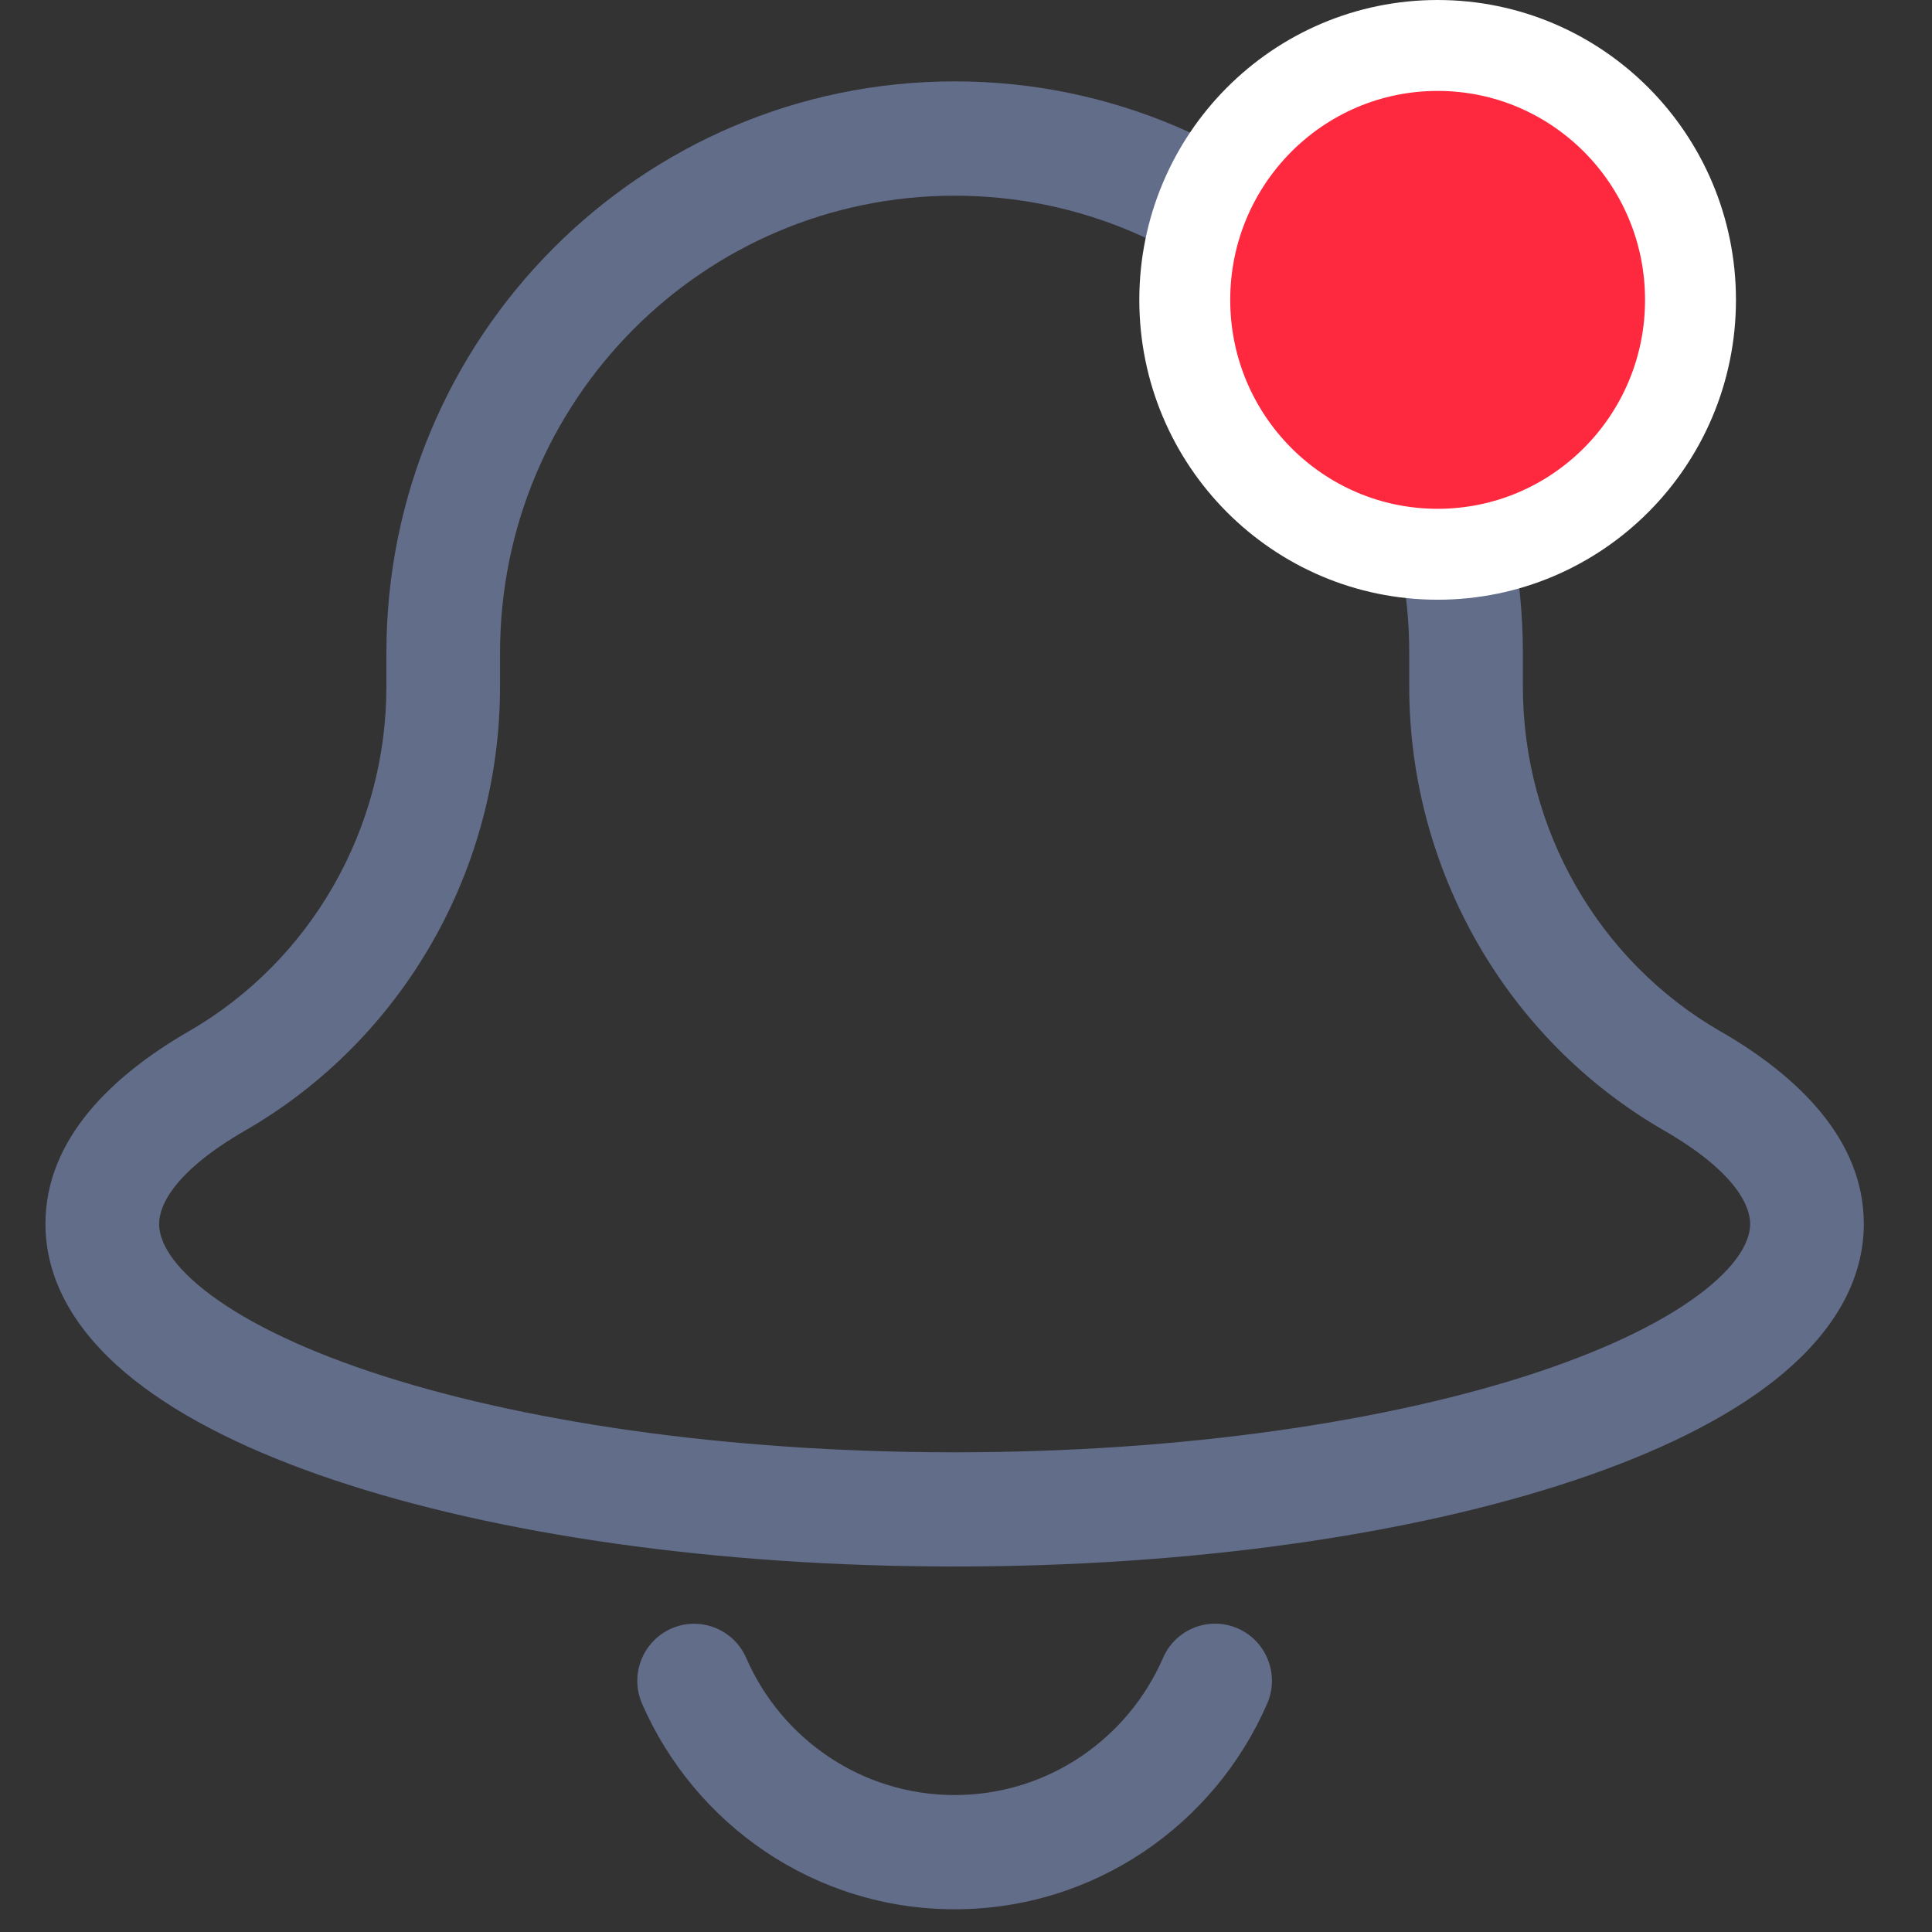 <svg width="17" height="17" viewBox="0 0 17 17" fill="none" xmlns="http://www.w3.org/2000/svg">
<rect x="0" y="0" width="17" height="17" fill="#333333" stroke="none"/>
<g clip-path="url(#clip0_30_279)">
<path fill-rule="evenodd" clip-rule="evenodd" d="M8.4 0.716C5.639 0.716 3.4 2.967 3.4 5.743V6.04C3.4 7.293 2.737 8.455 1.659 9.076L1.659 9.076C0.986 9.465 0.4 10.023 0.4 10.769C0.4 11.336 0.743 11.796 1.18 12.142C1.622 12.492 2.231 12.786 2.939 13.023C4.359 13.499 6.29 13.784 8.4 13.784C10.51 13.784 12.441 13.499 13.861 13.023C14.569 12.786 15.178 12.492 15.62 12.142C16.056 11.796 16.4 11.336 16.4 10.769C16.4 10.023 15.814 9.465 15.141 9.076L15.14 9.076C14.063 8.456 13.4 7.293 13.4 6.04V5.743C13.4 2.967 11.161 0.716 8.4 0.716ZM4.4 5.743C4.4 3.522 6.191 1.722 8.4 1.722C10.609 1.722 12.4 3.522 12.4 5.743V6.04C12.4 7.648 13.251 9.146 14.643 9.948C15.252 10.299 15.4 10.598 15.4 10.769C15.4 10.896 15.323 11.097 15.001 11.352C14.684 11.603 14.195 11.851 13.545 12.069C12.251 12.502 10.432 12.779 8.4 12.779C6.368 12.779 4.549 12.502 3.255 12.069C2.605 11.851 2.116 11.603 1.799 11.352C1.476 11.097 1.4 10.896 1.4 10.769C1.4 10.598 1.548 10.299 2.157 9.948C3.549 9.146 4.4 7.648 4.4 6.04V5.743ZM11.15 14.991C11.261 14.737 11.145 14.44 10.892 14.329C10.639 14.218 10.344 14.334 10.234 14.588C9.924 15.3 9.219 15.795 8.4 15.795C7.581 15.795 6.876 15.3 6.566 14.589C6.455 14.334 6.16 14.219 5.907 14.33C5.654 14.442 5.539 14.738 5.65 14.992C6.114 16.055 7.169 16.8 8.4 16.8C9.631 16.8 10.687 16.055 11.15 14.991Z" fill="#626D8A"/>
</g>
<path d="M14.875 2.639C14.875 3.877 13.877 4.877 12.65 4.877C11.423 4.877 10.425 3.877 10.425 2.639C10.425 1.4 11.423 0.4 12.65 0.4C13.877 0.4 14.875 1.4 14.875 2.639Z" fill="#FF293F" stroke="white" stroke-width="0.8"/>
<defs>
<clipPath id="clip0_30_279">
<rect width="16" height="16.084" fill="white" transform="translate(0.4 0.716)"/>
</clipPath>
</defs>
</svg>
